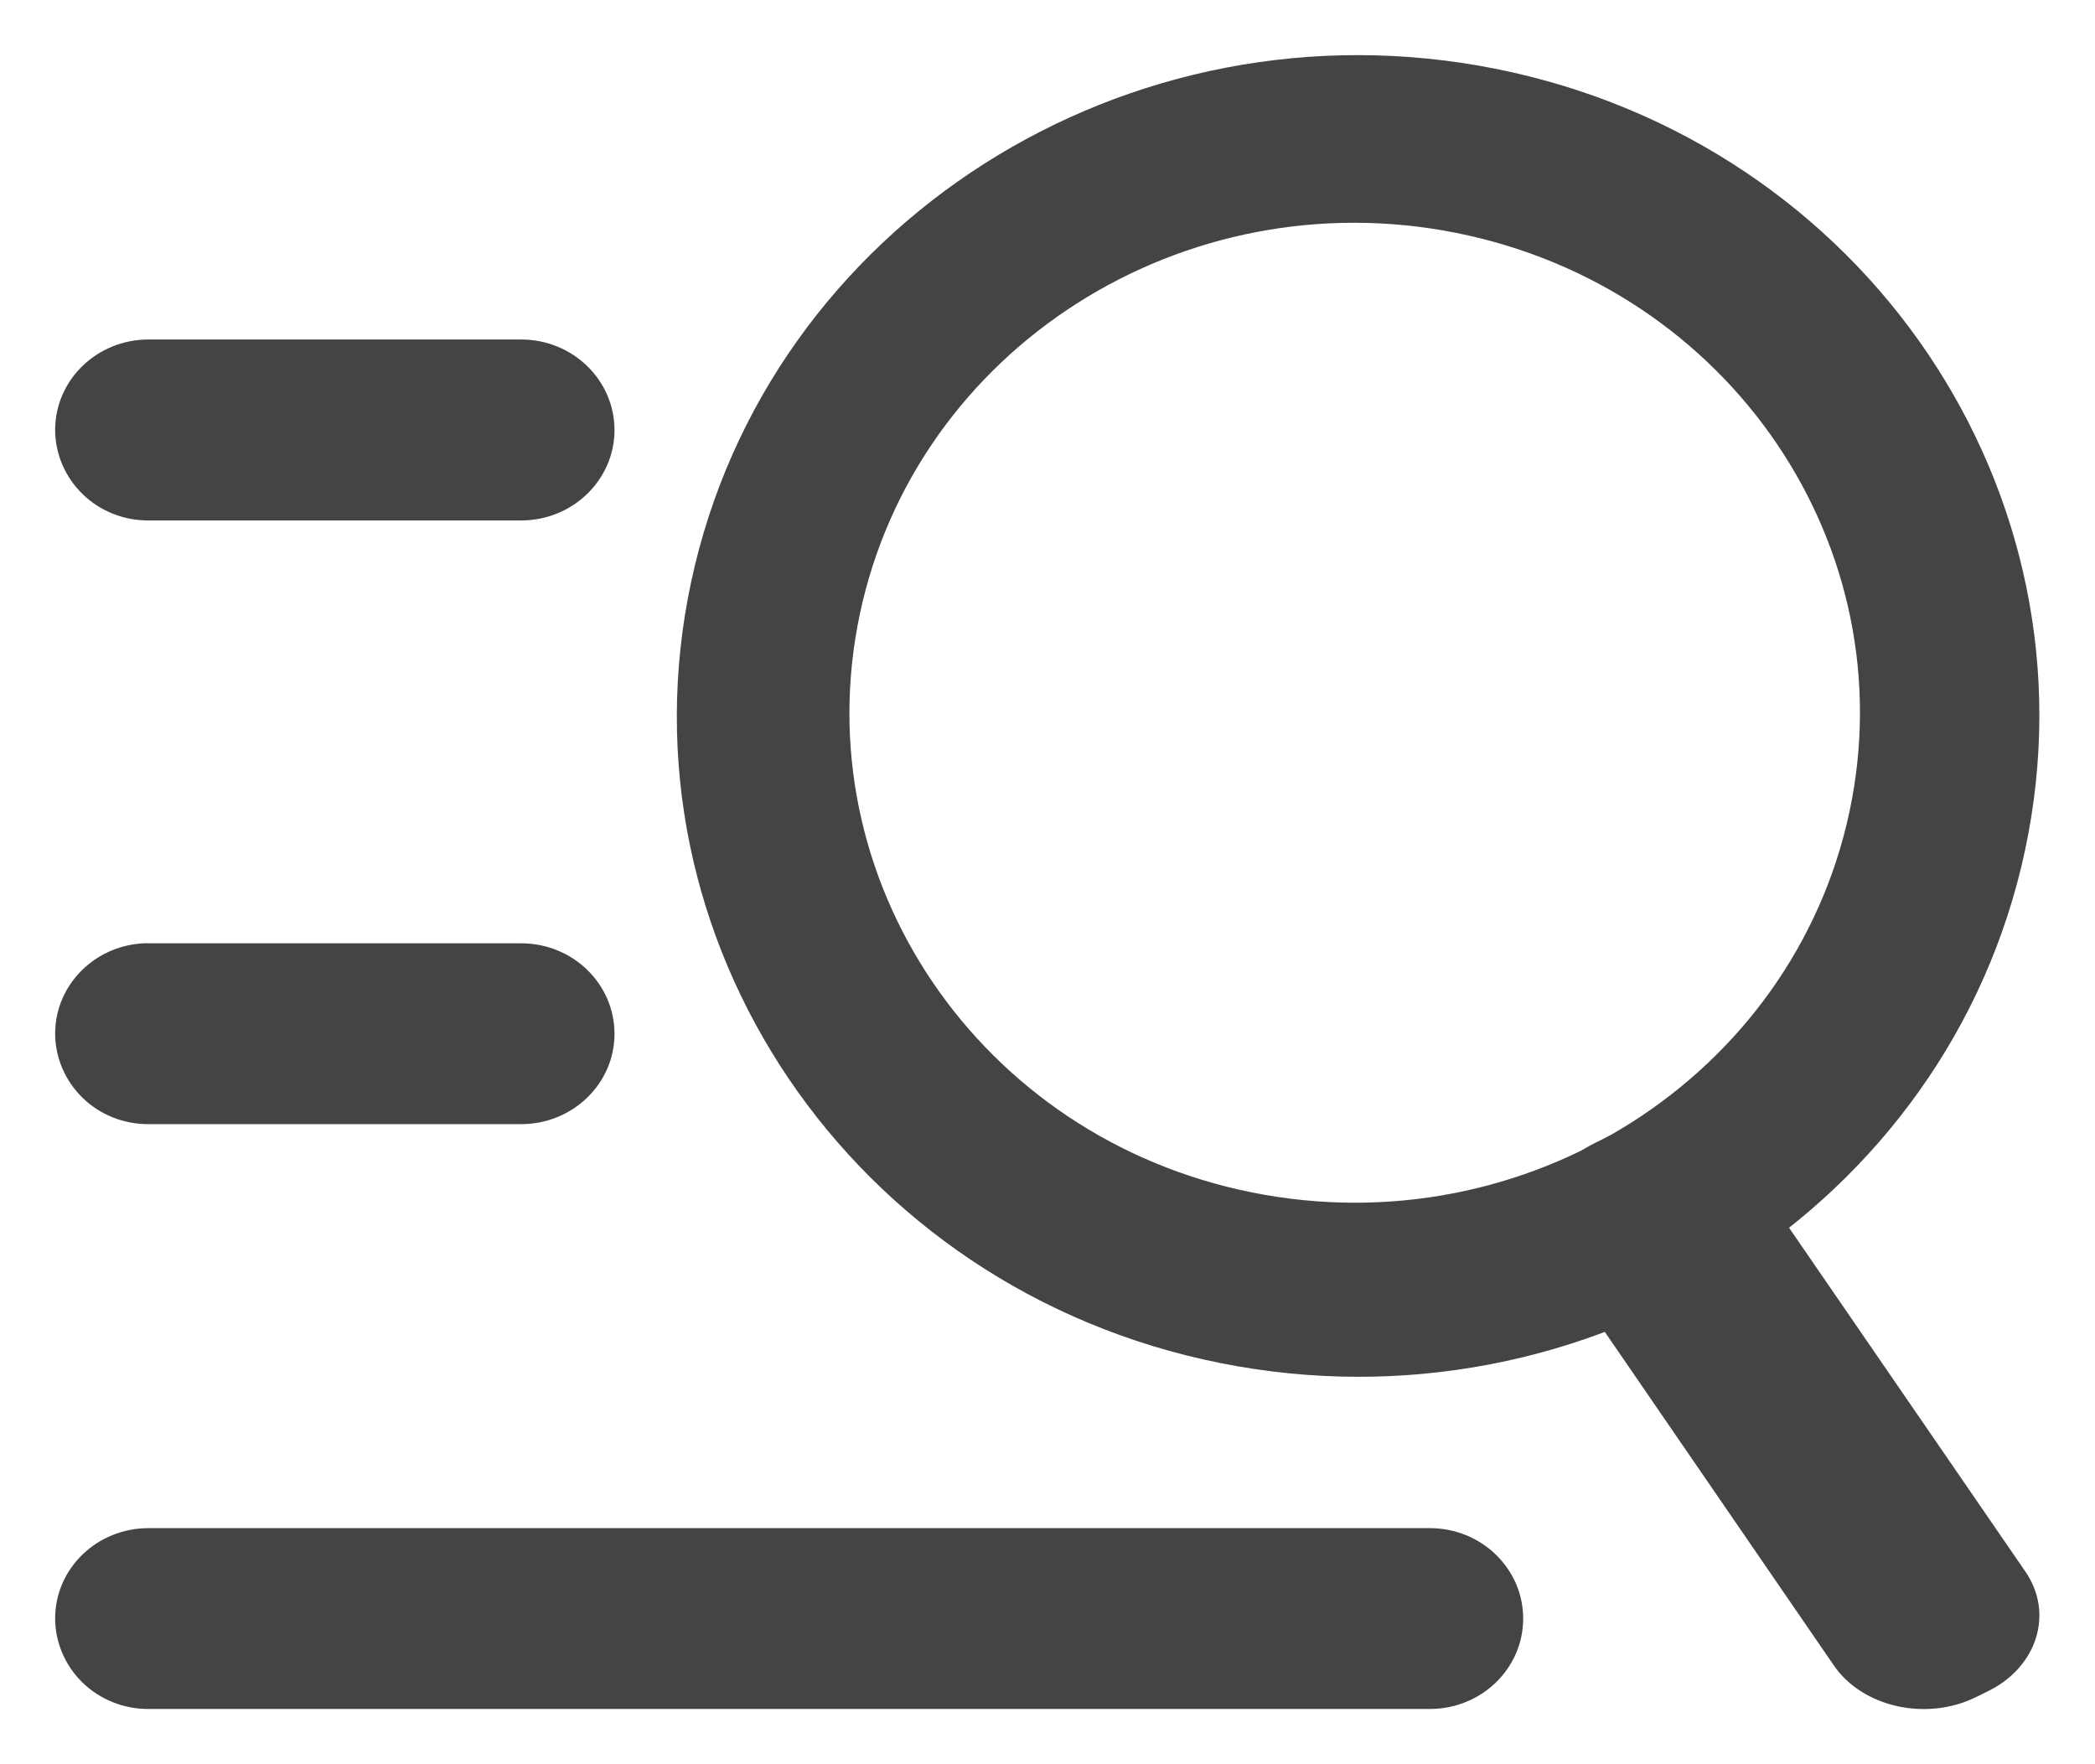 <?xml version="1.0" encoding="UTF-8"?>
<svg width="19px" height="16px" viewBox="0 0 19 16" version="1.1" xmlns="http://www.w3.org/2000/svg" xmlns:xlink="http://www.w3.org/1999/xlink">
    <!-- Generator: Sketch 53 (72520) - https://sketchapp.com -->
    <title>Group 61</title>
    <desc>Created with Sketch.</desc>
    <g id="Page-1" stroke="none" stroke-width="1" fill="none" fill-rule="evenodd">
        <g id="step-4" transform="translate(-208, -53)" fill="#444444" fill-rule="nonzero">
            <g id="Group-61" transform="translate(208.5, 53.5)">
                <g id="Shape-2">
                    <path d="M5.768,4.778 C6.46,1.538 9.728,-0.544 13.07,0.125 C16.413,0.796 18.557,3.966 17.866,7.209 C17.176,10.449 13.907,12.531 10.564,11.861 C7.222,11.191 5.076,8.018 5.768,4.778 Z M12.711,1.613 C10.233,1.117 7.81,2.661 7.299,5.065 C6.788,7.469 8.379,9.82 10.858,10.315 C13.336,10.811 15.759,9.267 16.273,6.863 C16.784,4.462 15.193,2.111 12.711,1.613 Z M0.846,13.359 L12.468,13.359 C12.935,13.359 13.314,13.726 13.314,14.179 C13.314,14.632 12.935,14.999 12.468,14.999 L0.846,14.999 C0.623,15 0.408,14.914 0.25,14.761 C0.091,14.607 0.001,14.397 -2.84217094e-13,14.178 C-2.84217094e-13,13.726 0.378,13.359 0.846,13.359 L0.846,13.359 Z M0.846,8.055 L4.227,8.055 C4.694,8.055 5.073,8.422 5.073,8.876 C5.073,9.328 4.694,9.695 4.227,9.695 L0.846,9.695 C0.623,9.696 0.408,9.611 0.25,9.457 C0.091,9.303 0.001,9.093 -2.71782596e-13,8.875 C-2.71782596e-13,8.422 0.378,8.054 0.846,8.054 L0.846,8.055 Z M0.846,2.579 L4.227,2.579 C4.694,2.579 5.073,2.947 5.073,3.4 C5.073,3.852 4.694,4.22 4.227,4.22 L0.846,4.22 C0.623,4.221 0.408,4.136 0.25,3.982 C0.091,3.828 0.001,3.618 -2.77999845e-13,3.4 C-2.77999845e-13,2.947 0.378,2.579 0.846,2.579 L0.846,2.579 Z" id="Shape"></path>
                </g>
                <path d="M15.362,10.106 L17.87,13.755 C18.129,14.134 17.975,14.622 17.525,14.84 L17.417,14.893 C16.967,15.113 16.389,14.982 16.13,14.602 L13.623,10.951 C13.364,10.571 13.517,10.083 13.967,9.865 L14.075,9.812 C14.525,9.593 15.103,9.723 15.362,10.106 Z" id="Path"></path>
            </g>
        </g>
    </g>
</svg>